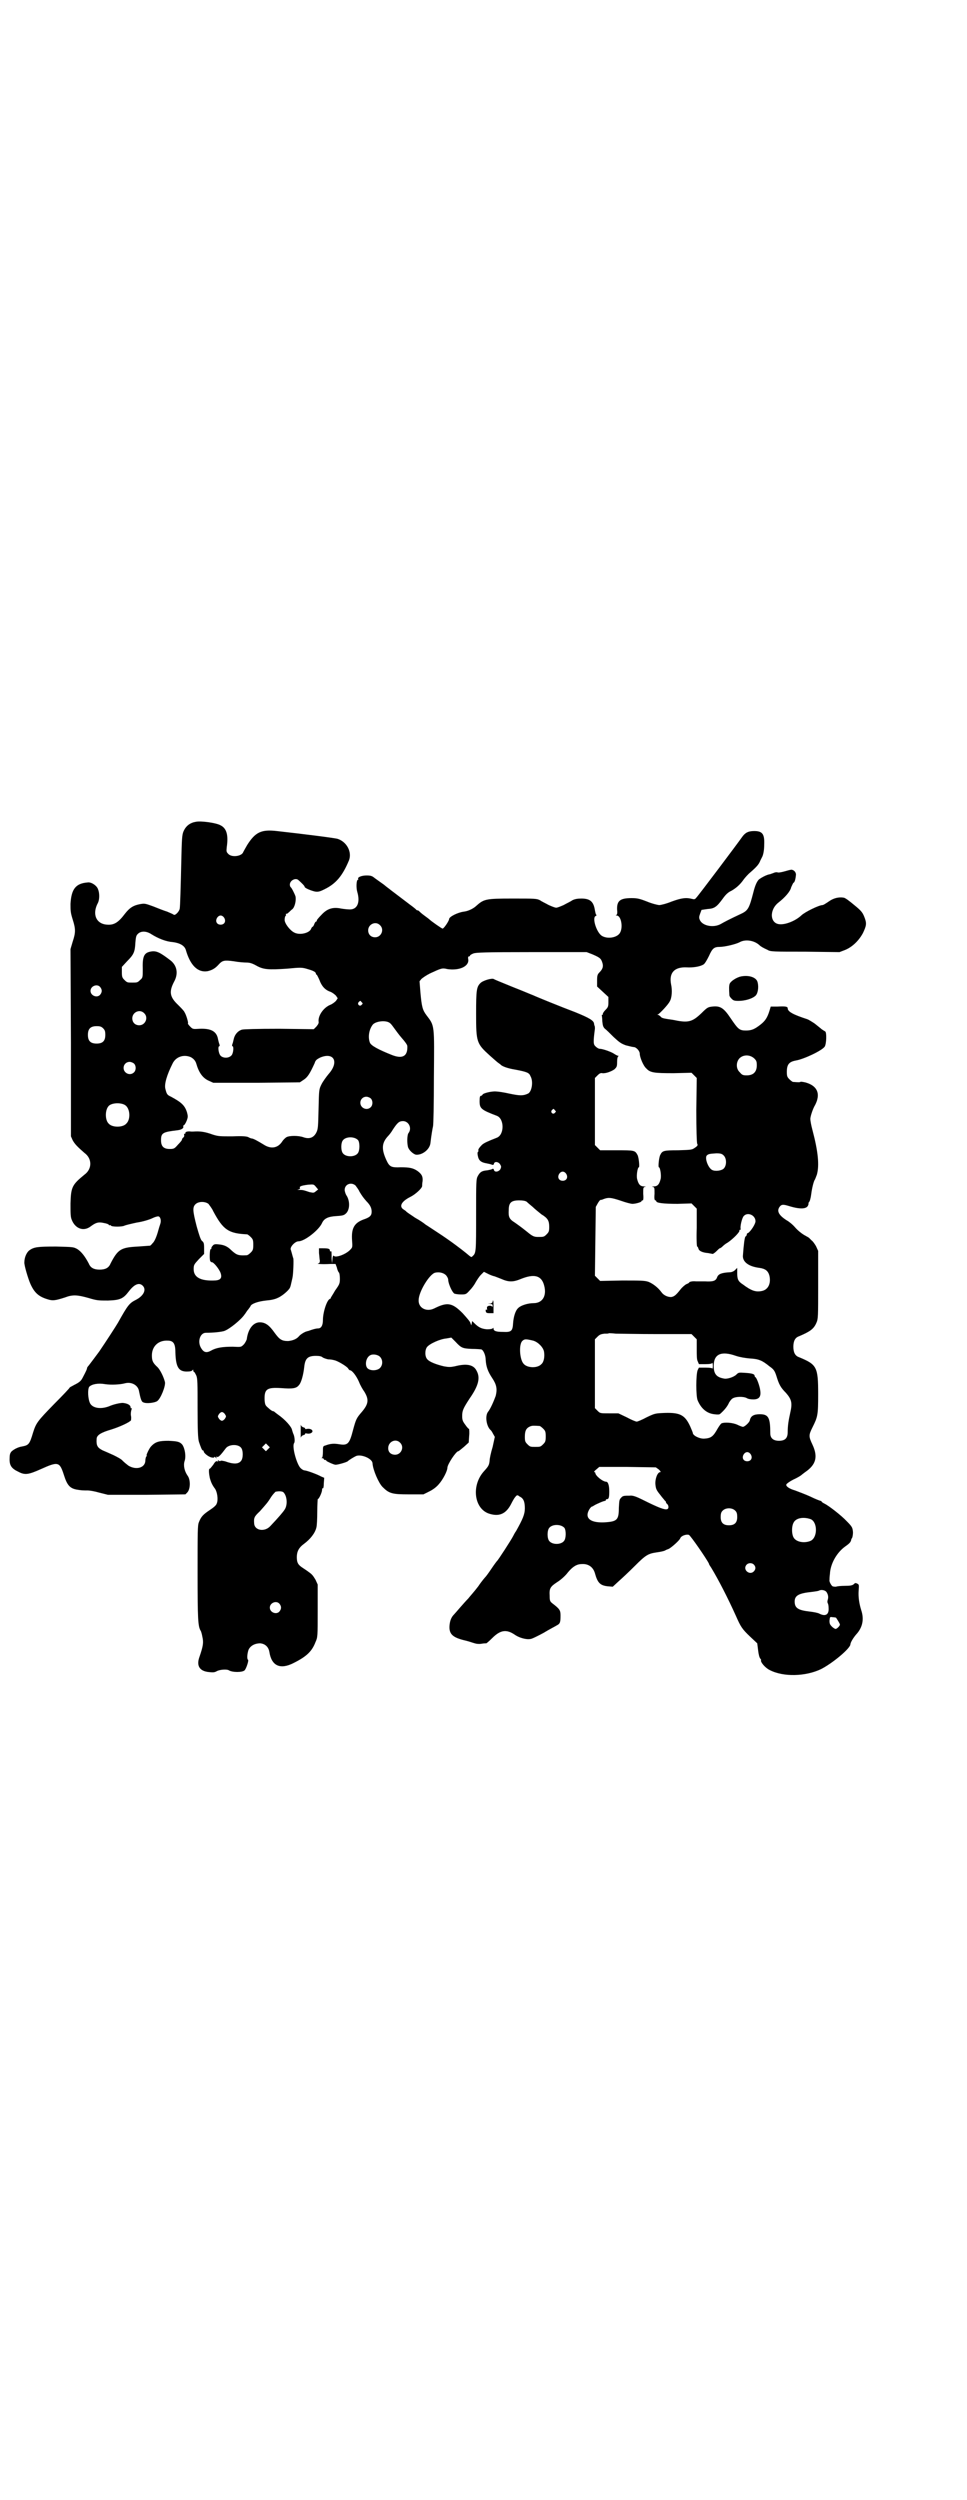 <?xml version="1.0" standalone="no"?>
<!DOCTYPE svg PUBLIC "-//W3C//DTD SVG 20010904//EN"
 "http://www.w3.org/TR/2001/REC-SVG-20010904/DTD/svg10.dtd">
<svg version="1.0" xmlns="http://www.w3.org/2000/svg"
 width="1111pt" height="2870pt" viewBox="0 0 1111 2870"
 preserveAspectRatio="xMidYMid meet">
<g transform="translate(0,2870) scale(0.5,-0.5)"
fill="#000000" stroke="none">
<path d="M449 3853 c-12 -2 -21 -9 -26 -19 -4 -8 -5 -12 -6 -55 -2 -86 -3
-118 -4 -125 -1 -7 -11 -17 -14 -14 -1 1 -8 4 -15 7 -7 2 -22 8 -32 12 -19 7
-20 7 -31 5 -15 -3 -23 -8 -34 -22 -15 -20 -25 -26 -40 -25 -26 1 -36 24 -22
50 4 8 4 23 0 32 -3 8 -15 16 -23 15 -28 -2 -38 -15 -40 -49 0 -16 0 -20 5
-36 7 -22 7 -30 0 -51 l-5 -17 1 -215 0 -215 4 -9 c5 -9 11 -15 27 -29 18 -13
18 -37 0 -50 -28 -23 -31 -28 -32 -66 0 -24 0 -31 3 -38 8 -20 27 -27 43 -15
12 9 18 11 31 8 6 -1 11 -3 11 -4 0 -1 1 -2 2 -1 1 1 2 0 3 -1 2 -3 26 -3 31
0 2 1 14 4 28 7 14 2 30 7 36 10 6 3 13 5 15 4 4 -2 6 -10 3 -18 -1 -3 -3 -9
-4 -13 -4 -15 -9 -27 -14 -31 -2 -3 -5 -5 -5 -5 0 0 -13 -1 -28 -2 -39 -2 -46
-6 -63 -39 -4 -10 -12 -14 -25 -14 -13 0 -21 4 -25 14 -9 17 -17 27 -26 33 -9
5 -9 5 -49 6 -43 0 -51 -1 -62 -9 -6 -5 -11 -16 -11 -27 -1 -6 9 -39 14 -50 9
-20 19 -29 39 -35 12 -4 18 -3 40 4 18 7 29 6 54 -1 20 -6 23 -6 45 -6 28 1
35 4 48 21 13 17 24 21 32 13 9 -9 2 -23 -15 -32 -16 -8 -19 -12 -42 -53 -4
-7 -28 -44 -43 -66 -5 -7 -21 -28 -24 -32 -2 -2 -4 -5 -4 -6 0 -2 -1 -5 -10
-22 -4 -8 -8 -11 -20 -17 -5 -3 -10 -5 -10 -6 0 -1 -16 -18 -36 -38 -38 -39
-41 -43 -48 -65 -8 -27 -10 -29 -25 -32 -8 -1 -19 -6 -25 -12 -3 -4 -4 -7 -4
-18 0 -14 5 -21 20 -28 15 -8 23 -7 52 6 40 18 43 17 53 -14 7 -22 13 -30 29
-33 12 -2 14 -2 26 -2 4 0 16 -2 26 -5 l20 -5 89 0 89 1 4 4 c8 8 8 30 1 39
-7 10 -10 23 -7 33 4 11 1 29 -5 38 -6 7 -11 8 -32 9 -21 0 -30 -2 -40 -13 -4
-4 -12 -21 -10 -21 1 0 1 -1 -1 -2 -1 -2 -2 -6 -2 -9 0 -17 -21 -23 -39 -12
-4 3 -10 8 -13 11 -3 4 -13 9 -21 13 -9 4 -20 9 -25 11 -12 6 -15 11 -14 26 0
9 10 15 34 22 19 6 41 16 45 21 0 1 1 6 0 10 -1 5 0 11 1 14 1 3 1 5 0 4 -1
-1 -2 0 -2 2 0 5 -7 9 -18 10 -6 0 -21 -3 -32 -8 -19 -7 -37 -4 -43 7 -5 10
-6 32 -2 38 6 6 20 9 37 6 13 -2 34 -1 45 2 15 4 29 -4 32 -16 4 -20 6 -27 11
-28 6 -3 25 -1 31 3 8 5 20 35 18 44 -3 12 -11 28 -17 34 -11 10 -13 15 -13
27 0 21 15 35 36 34 13 0 18 -6 18 -27 1 -33 7 -44 26 -44 8 0 12 1 13 3 2 2
2 2 2 0 0 -2 1 -4 2 -4 1 0 3 -4 5 -8 3 -7 3 -18 3 -76 0 -51 1 -69 3 -76 4
-12 7 -20 9 -20 1 0 2 -1 2 -2 0 -4 10 -12 17 -14 4 -1 7 -1 7 0 0 2 2 1 3 0
3 -3 4 -3 2 0 -1 2 -1 2 2 1 3 -1 8 4 20 20 7 9 28 10 35 1 5 -6 5 -24 0 -30
-6 -8 -18 -8 -37 -1 -5 1 -9 2 -10 1 -1 -1 -3 -1 -5 1 -2 2 -2 1 -1 -1 1 -2 1
-2 -2 -1 -2 1 -5 -1 -9 -8 -4 -5 -7 -9 -8 -9 -3 0 -2 -11 0 -21 3 -11 6 -17
12 -25 5 -7 8 -25 4 -34 -1 -4 -7 -9 -16 -15 -15 -10 -20 -15 -25 -28 -3 -7
-3 -21 -3 -116 0 -108 1 -123 7 -133 1 -1 3 -8 4 -14 3 -13 2 -21 -7 -47 -7
-20 1 -32 22 -34 9 -1 13 -1 18 2 7 4 24 5 28 2 8 -5 31 -5 36 0 4 4 10 23 8
24 -3 2 -2 14 1 23 4 9 14 15 27 15 11 -1 19 -8 21 -20 5 -32 25 -41 56 -25
30 15 42 27 50 48 5 11 5 13 5 72 l0 60 -5 11 c-5 8 -7 12 -16 18 -1 1 -7 5
-13 9 -11 7 -14 12 -14 25 0 13 5 22 16 30 15 11 26 25 29 38 1 3 2 19 2 36 0
16 1 29 1 29 3 0 10 16 10 21 0 3 1 5 2 4 1 -1 2 4 2 11 l1 13 -7 3 c-11 6
-34 14 -38 14 -2 0 -6 2 -9 5 -9 8 -21 51 -15 58 2 3 1 15 -2 21 -1 2 -2 6 -3
9 -1 7 -16 24 -32 35 -4 3 -8 6 -9 7 0 0 -1 1 -3 1 -1 0 -6 3 -10 7 -7 6 -8 7
-9 18 -1 26 5 30 38 28 26 -2 35 -1 41 7 5 5 10 23 12 41 2 20 8 26 27 26 8 0
13 -1 16 -4 2 -1 7 -3 12 -4 5 0 11 -1 14 -2 7 -1 29 -14 32 -19 1 -2 3 -4 4
-4 5 0 15 -13 21 -27 3 -8 9 -18 12 -22 11 -18 10 -28 -5 -46 -13 -15 -14 -17
-21 -43 -8 -31 -12 -35 -31 -32 -12 2 -20 2 -33 -3 -5 -1 -5 -3 -5 -14 0 -8
-1 -13 -2 -14 -2 0 -2 -1 1 -1 1 0 3 -1 3 -2 0 -1 1 -2 3 -2 2 0 3 -1 3 -2 0
-1 17 -9 21 -9 6 0 26 6 28 8 3 3 13 9 19 12 12 5 38 -6 38 -17 1 -15 14 -45
23 -54 15 -15 22 -17 60 -17 l34 0 14 7 c8 4 16 10 21 16 10 11 20 31 20 38 0
8 20 38 25 38 1 0 7 5 13 10 l11 10 1 15 c1 8 0 15 0 16 -1 0 -5 4 -9 10 -6 8
-7 11 -7 20 0 12 2 17 17 40 21 30 25 48 16 64 -7 14 -23 17 -50 10 -10 -2
-14 -2 -25 0 -17 4 -33 10 -38 16 -6 6 -6 21 -1 28 6 8 31 19 45 20 l11 2 10
-10 c13 -14 16 -15 37 -16 11 0 20 -1 21 -1 5 0 11 -13 11 -24 1 -16 5 -27 15
-42 10 -15 12 -25 8 -41 -4 -11 -12 -30 -18 -37 -7 -10 -3 -34 7 -42 1 -1 3
-4 5 -8 l4 -7 -5 -23 c-4 -13 -7 -27 -7 -32 -1 -10 -3 -13 -13 -24 -29 -32
-23 -85 11 -97 24 -8 40 -1 52 23 3 6 7 13 9 15 4 5 5 5 10 1 9 -4 12 -12 12
-27 0 -14 -5 -25 -20 -52 -3 -4 -6 -10 -7 -12 -4 -8 -35 -56 -37 -57 -1 -1 -7
-9 -13 -18 -6 -9 -12 -17 -13 -18 -1 -1 -9 -10 -17 -22 -9 -12 -20 -24 -23
-28 -4 -4 -12 -13 -19 -21 -6 -7 -13 -15 -14 -16 -6 -6 -9 -14 -10 -24 -2 -21
7 -29 38 -36 8 -2 16 -5 20 -6 3 -1 9 -2 15 -1 5 1 10 1 11 1 0 -1 7 5 14 12
19 19 33 21 53 7 9 -6 25 -11 35 -9 3 0 17 7 30 14 13 8 27 15 30 17 8 4 9 7
9 23 0 12 -2 15 -19 28 -5 4 -6 6 -6 17 -1 17 1 21 18 32 8 5 19 15 24 22 11
13 20 19 32 19 15 1 26 -7 30 -21 6 -22 12 -28 29 -30 l12 -1 13 12 c8 7 24
22 37 35 26 26 31 29 52 32 8 1 16 3 18 4 1 1 6 3 9 4 7 4 24 19 26 24 2 6 14
10 20 8 4 -2 40 -54 46 -66 0 -2 3 -6 5 -9 17 -28 39 -71 57 -111 11 -25 14
-30 33 -48 l16 -15 2 -16 c1 -9 3 -17 5 -19 1 -1 2 -3 2 -3 -3 -4 9 -18 19
-23 32 -17 84 -15 119 2 27 14 65 46 67 56 0 5 7 16 13 23 15 16 19 35 12 56
-5 16 -7 31 -6 45 1 13 1 14 -3 16 -4 2 -5 2 -8 -1 -3 -3 -8 -4 -21 -4 -9 0
-18 -1 -20 -2 -2 0 -6 0 -8 1 -3 2 -8 11 -7 14 0 1 0 8 1 14 1 24 16 50 36 64
10 7 12 10 13 15 0 1 1 3 2 4 1 2 2 8 2 13 -1 10 -1 12 -14 25 -13 14 -43 37
-52 41 -4 2 -6 4 -6 4 0 1 -1 2 -2 2 -1 0 -12 4 -24 10 -11 5 -27 11 -35 14
-14 4 -22 10 -20 14 1 2 8 7 16 11 9 4 17 9 18 10 1 1 5 4 9 7 25 17 30 35 17
63 -9 19 -9 22 0 40 12 24 13 28 13 76 0 63 -3 68 -44 85 -9 3 -13 11 -13 24
0 13 4 21 13 24 26 11 34 17 40 31 4 9 4 14 4 87 l0 78 -5 11 c-3 5 -7 11 -10
13 -2 2 -5 5 -6 6 -1 1 -7 4 -12 7 -5 3 -14 10 -20 17 -6 7 -15 14 -19 16 -19
12 -24 22 -16 32 4 5 8 5 21 1 26 -8 41 -7 44 2 1 2 1 4 1 4 -1 0 0 2 1 3 2 2
4 10 5 18 2 16 6 30 8 33 1 1 3 7 5 12 6 21 3 53 -10 102 -3 11 -5 22 -5 26 0
6 6 24 11 32 1 2 4 8 5 13 5 19 -5 33 -28 39 -5 1 -10 2 -11 1 -1 -1 -4 -1
-17 0 -1 0 -5 3 -8 6 -5 5 -6 7 -6 17 0 17 5 23 20 26 19 3 61 23 67 32 4 6 5
33 1 35 -2 1 -5 3 -8 5 -2 2 -10 8 -16 13 -6 4 -14 9 -17 10 -31 10 -45 17
-45 25 0 4 -5 5 -23 4 l-16 0 -3 -10 c-5 -16 -10 -23 -20 -31 -14 -11 -21 -14
-34 -14 -15 0 -18 3 -35 28 -16 24 -24 29 -42 27 -10 -1 -12 -2 -25 -15 -21
-20 -30 -23 -63 -16 -5 1 -14 2 -19 3 -6 1 -10 2 -12 5 -2 2 -5 4 -6 4 -2 0
-2 1 0 1 4 2 24 23 27 30 5 8 6 26 3 39 -5 26 7 40 35 39 16 -1 33 2 40 7 3 2
8 11 12 19 8 18 12 21 25 21 11 0 37 6 46 11 13 7 33 4 45 -7 3 -3 8 -6 19
-11 6 -4 14 -4 86 -4 l79 -1 13 5 c17 7 32 22 41 39 8 17 9 22 3 37 -4 10 -7
14 -23 27 -12 10 -20 16 -24 17 -12 2 -24 -1 -35 -9 -6 -4 -12 -8 -14 -8 -8 0
-41 -16 -49 -24 -13 -12 -35 -21 -49 -20 -23 1 -25 33 -3 50 14 11 27 25 29
35 2 4 4 9 5 10 3 1 5 8 6 19 0 5 -4 10 -9 11 -1 1 -8 -1 -15 -3 -7 -2 -16 -4
-18 -3 -3 1 -7 0 -9 -1 -2 -1 -6 -2 -8 -3 -8 -1 -19 -7 -26 -12 -5 -5 -9 -14
-13 -30 -9 -35 -12 -41 -26 -48 -32 -15 -41 -20 -48 -24 -17 -10 -43 -5 -49 9
-2 5 -2 7 1 15 l3 8 14 2 c16 1 21 5 35 24 7 10 13 15 20 18 10 6 19 13 28 26
3 4 10 12 15 16 15 13 20 19 23 27 2 4 4 8 5 10 2 5 4 14 4 27 1 24 -4 31 -23
31 -14 0 -21 -4 -28 -14 -9 -13 -100 -134 -105 -139 -3 -4 -5 -4 -9 -3 -15 4
-26 2 -48 -6 -12 -5 -25 -8 -28 -8 -3 0 -16 3 -28 8 -18 7 -23 8 -36 8 -26 0
-34 -6 -33 -27 1 -8 0 -11 -2 -12 -2 0 -1 -1 1 -1 10 0 15 -26 8 -39 -6 -12
-30 -16 -43 -7 -12 9 -22 42 -13 45 2 1 2 2 1 3 -1 0 -2 5 -3 10 -3 20 -11 27
-31 27 -9 0 -15 -1 -21 -4 -4 -3 -13 -7 -20 -11 -7 -3 -14 -6 -17 -6 -3 0 -10
3 -17 6 -7 4 -16 8 -20 11 -8 4 -11 4 -63 4 -63 0 -66 -1 -85 -18 -7 -6 -18
-11 -27 -12 -15 -2 -34 -12 -34 -17 0 -4 -12 -22 -15 -22 -2 0 -26 17 -29 20
-1 1 -6 5 -13 10 -7 5 -12 10 -13 11 0 0 -2 1 -3 1 -1 0 -3 1 -3 2 -1 1 -7 6
-14 11 -38 29 -45 34 -46 35 -1 1 -7 5 -14 11 -7 5 -17 12 -21 15 -6 5 -9 6
-19 6 -11 0 -21 -4 -19 -8 1 -1 0 -2 -1 -2 -3 -1 -4 -18 -1 -28 7 -24 0 -40
-17 -40 -5 0 -14 1 -20 2 -19 4 -32 0 -45 -14 -6 -6 -11 -12 -11 -13 0 -2 -1
-3 -2 -3 -1 0 -3 -3 -4 -6 -1 -3 -3 -6 -4 -6 -1 0 -2 -2 -3 -4 -3 -10 -26 -16
-39 -9 -10 5 -22 21 -22 29 0 4 1 8 2 9 1 1 2 2 1 3 -1 1 0 2 1 2 1 0 4 1 5 3
2 1 5 5 8 7 6 4 10 20 8 30 -2 6 -9 20 -11 21 -1 1 -2 3 -2 6 0 9 12 16 19 11
8 -7 15 -14 15 -16 0 -3 15 -9 24 -11 7 -1 11 0 21 5 27 13 42 31 57 67 7 19
-5 42 -26 49 -6 2 -77 11 -140 18 -35 4 -49 -2 -68 -32 -4 -7 -8 -14 -9 -16
-3 -10 -26 -13 -34 -5 -5 5 -5 6 -4 16 4 27 0 43 -14 50 -10 6 -47 11 -58 8z
m66 -220 c5 -8 1 -16 -8 -16 -9 0 -13 8 -8 16 2 3 5 5 8 5 3 0 6 -2 8 -5z
m358 -17 c11 -10 3 -28 -11 -28 -9 0 -16 6 -16 16 0 14 17 22 27 12z m-525
-21 c16 -10 34 -17 49 -18 16 -2 27 -8 30 -18 10 -35 27 -52 49 -49 10 2 18 6
26 15 9 10 13 11 35 8 11 -2 24 -3 30 -3 7 0 13 -2 22 -7 16 -9 27 -10 71 -7
31 3 34 3 47 -1 14 -4 19 -7 19 -11 0 -1 1 -2 2 -2 0 0 3 -5 6 -12 5 -14 13
-23 25 -27 5 -2 10 -6 13 -9 l4 -6 -4 -6 c-3 -3 -8 -7 -13 -9 -15 -6 -28 -24
-27 -38 1 -4 -1 -7 -5 -12 l-6 -6 -79 1 c-52 0 -82 -1 -86 -2 -10 -3 -17 -12
-19 -22 -1 -4 -2 -9 -3 -11 -1 -3 -1 -5 0 -5 4 0 2 -17 -2 -21 -6 -7 -19 -7
-25 -1 -5 5 -7 22 -3 22 1 0 1 2 0 5 -1 2 -2 7 -3 11 -3 18 -16 25 -42 24 -16
-1 -16 -1 -22 5 -4 4 -6 7 -5 8 1 1 -4 19 -8 25 -1 3 -8 10 -15 17 -19 18 -21
30 -9 53 10 18 7 36 -7 48 -26 20 -34 24 -48 21 -14 -3 -18 -11 -17 -41 0 -18
0 -19 -6 -24 -6 -6 -7 -6 -18 -6 -11 0 -12 0 -18 6 -5 5 -6 7 -6 18 l0 12 12
13 c15 15 18 21 19 42 1 13 2 17 5 20 7 8 20 8 32 0z m1013 -46 c16 -7 20 -9
23 -19 3 -9 1 -15 -7 -23 -4 -4 -5 -7 -5 -18 l0 -14 13 -12 13 -12 0 -12 c0
-10 -1 -12 -7 -18 -4 -4 -6 -8 -6 -9 1 -1 0 -2 -1 -2 -1 0 -2 -1 -1 -2 0 -1 1
-7 1 -13 1 -10 2 -13 6 -17 3 -2 12 -11 20 -19 13 -12 17 -15 28 -19 8 -2 16
-4 18 -4 6 0 14 -9 14 -15 0 -8 8 -28 15 -34 9 -10 18 -11 63 -11 l41 1 6 -6
6 -6 -1 -74 c0 -46 1 -74 2 -77 2 -3 1 -5 -5 -9 -7 -5 -8 -5 -39 -6 -34 0 -36
-1 -41 -11 -3 -6 -5 -28 -3 -28 3 0 6 -19 4 -27 -3 -12 -7 -17 -16 -17 -4 0
-5 -1 -2 -1 4 -1 4 -2 4 -16 -1 -11 0 -15 2 -15 1 0 2 -1 2 -2 0 -4 17 -6 49
-6 l32 1 6 -6 6 -6 0 -44 c-1 -24 0 -43 1 -43 1 0 2 -2 3 -5 1 -5 9 -9 22 -10
6 -1 10 -2 11 -2 0 0 4 2 8 6 4 4 7 7 8 7 1 0 4 2 6 4 3 3 8 7 12 9 12 8 29
25 27 28 -1 0 -1 1 1 1 1 0 2 1 2 2 -2 5 3 26 7 30 9 10 27 2 27 -12 0 -6 -10
-22 -17 -27 -2 0 -3 -2 -3 -3 0 -2 -1 -4 -3 -5 -2 -2 -4 -17 -6 -45 0 -14 14
-24 38 -27 14 -2 20 -7 23 -18 4 -18 -3 -32 -17 -35 -14 -3 -24 0 -44 15 -11
7 -13 12 -13 26 l0 12 -5 -5 c-3 -3 -8 -5 -11 -5 -20 -1 -27 -4 -30 -11 -3 -9
-9 -11 -28 -10 -9 0 -19 0 -21 0 -7 1 -15 -1 -15 -2 0 -1 -3 -3 -6 -4 -3 -1
-10 -7 -14 -12 -11 -14 -15 -17 -22 -18 -8 0 -17 4 -22 11 -8 11 -20 20 -30
24 -9 3 -18 3 -61 3 l-50 -1 -6 6 -6 6 1 79 1 79 5 9 c3 5 6 8 6 7 0 0 3 0 7
2 11 4 16 4 40 -4 11 -4 23 -7 26 -7 8 0 21 4 21 6 0 1 1 2 3 2 1 0 2 4 1 15
0 14 0 15 4 16 3 0 2 1 -2 1 -9 0 -13 5 -16 17 -2 8 1 27 4 27 2 0 0 22 -3 28
-6 11 -7 11 -48 11 l-38 0 -6 6 -6 6 0 77 0 77 6 6 c4 4 7 6 11 5 8 -1 21 4
28 9 5 5 6 6 6 17 0 7 1 12 3 13 1 0 1 1 -1 1 -1 0 -5 2 -8 4 -7 5 -27 12 -34
12 -2 0 -6 2 -9 5 -6 5 -6 10 -2 41 0 3 0 6 -1 7 0 1 -1 3 -1 5 -1 7 -11 13
-43 26 -32 12 -91 36 -97 39 -3 1 -24 10 -47 19 -22 9 -42 17 -43 18 -4 3 -25
-3 -31 -9 -9 -9 -10 -16 -10 -71 0 -65 1 -68 32 -96 9 -8 18 -16 20 -17 1 -1
3 -2 4 -3 3 -4 16 -9 35 -12 26 -5 31 -7 34 -15 7 -12 3 -36 -6 -40 -11 -5
-18 -5 -42 0 -13 3 -27 5 -31 5 -10 1 -30 -4 -31 -7 -1 -2 -3 -3 -4 -3 -2 0
-3 -3 -3 -12 0 -17 3 -20 40 -34 17 -7 17 -43 0 -50 -23 -9 -29 -12 -34 -16
-8 -8 -9 -11 -9 -13 1 -2 0 -3 -1 -4 -1 0 -1 -5 0 -9 2 -11 8 -15 20 -17 5 -1
10 -2 12 -3 3 -1 4 -1 5 2 1 6 10 5 14 -1 3 -5 3 -6 1 -11 -4 -7 -14 -8 -15
-2 -1 3 -2 3 -4 2 -1 -1 -6 -2 -11 -3 -13 -1 -17 -4 -22 -13 -4 -7 -4 -13 -4
-90 0 -84 0 -87 -8 -94 -3 -3 -2 -4 -15 7 -11 9 -36 28 -62 45 -15 10 -29 19
-32 21 -2 2 -12 9 -23 15 -10 7 -20 13 -21 15 -1 1 -4 3 -7 5 -9 7 -3 18 17
28 12 6 27 20 27 25 0 1 0 6 1 11 1 11 -2 16 -11 23 -10 7 -18 9 -39 9 -22 -1
-26 1 -33 16 -12 26 -11 40 4 56 2 2 7 8 11 15 10 15 14 19 23 19 13 0 21 -16
13 -27 -4 -4 -4 -26 -1 -34 3 -7 11 -14 17 -16 14 -2 32 11 34 26 2 18 5 35 6
39 1 3 2 53 2 112 1 123 2 118 -17 143 -9 12 -11 19 -14 53 l-2 25 4 5 c3 3
12 9 20 13 26 12 28 13 40 10 27 -4 50 6 48 22 -1 5 0 7 1 7 2 0 3 1 3 2 0 1
3 3 8 5 6 2 24 3 133 3 l127 0 13 -5z m-1131 -75 c5 -6 5 -12 0 -18 -7 -8 -22
-2 -22 9 0 11 15 17 22 9z m601 -35 c3 -3 3 -3 0 -6 -4 -5 -11 1 -7 6 4 4 4 4
7 0z m-500 -25 c11 -10 3 -28 -11 -28 -9 0 -16 6 -16 16 0 14 17 22 27 12z
m565 -23 c3 -2 7 -8 10 -12 3 -4 10 -14 17 -22 8 -9 13 -16 13 -19 1 -23 -11
-30 -36 -20 -30 12 -47 21 -50 28 -5 13 -2 31 7 42 8 8 31 10 39 3z m-659 -12
c4 -4 5 -7 5 -15 0 -14 -6 -20 -20 -20 -14 0 -20 6 -20 20 0 14 6 20 20 20 8
0 11 -1 15 -5z m1496 -69 c5 -5 6 -7 6 -16 0 -15 -8 -23 -23 -23 -9 0 -11 1
-16 7 -9 8 -9 23 -1 32 9 9 24 9 34 0z m-1295 3 c6 -3 11 -8 13 -15 6 -21 15
-33 28 -39 l11 -5 99 0 100 1 9 6 c9 6 14 14 25 38 2 7 5 9 13 13 31 13 44
-10 19 -38 -5 -6 -13 -17 -16 -23 -6 -12 -6 -12 -7 -57 -1 -40 -1 -46 -5 -54
-6 -12 -16 -16 -30 -11 -11 4 -32 4 -39 0 -3 -2 -7 -6 -9 -9 -10 -16 -26 -19
-43 -8 -13 8 -24 14 -27 14 -1 0 -5 1 -8 3 -4 2 -12 3 -37 2 -29 0 -32 0 -45
4 -19 7 -30 8 -45 7 -2 0 -4 0 -5 0 -6 1 -13 0 -13 -3 0 -2 -1 -3 -2 -2 -1 1
-1 -1 -1 -3 1 -2 0 -4 -2 -6 -2 -1 -3 -4 -3 -5 0 -1 -4 -6 -9 -11 -8 -9 -9
-10 -19 -10 -14 0 -20 6 -20 20 0 17 4 19 38 23 9 1 15 5 13 9 0 1 0 2 2 3 1
0 4 5 6 10 3 8 3 10 1 18 -5 17 -13 24 -37 37 -9 4 -10 6 -13 18 -3 11 4 33
16 57 7 16 25 23 42 16z m-130 -15 c5 -5 5 -15 0 -20 -9 -9 -24 -2 -24 10 0 8
6 14 14 14 3 0 8 -2 10 -4z m544 -80 c5 -5 5 -15 0 -20 -9 -9 -24 -2 -24 10 0
8 6 14 14 14 3 0 8 -2 10 -4z m-565 -15 c12 -7 14 -33 3 -43 -8 -9 -32 -9 -40
0 -9 8 -9 32 0 41 7 7 27 8 37 2z m988 -12 c3 -3 3 -3 0 -6 -4 -5 -11 1 -7 6
4 4 4 4 7 0z m-452 -69 c4 -6 4 -24 -1 -30 -7 -9 -27 -9 -34 0 -5 6 -5 24 0
30 7 9 27 9 35 0z m840 -35 c7 -7 7 -23 0 -30 -5 -5 -20 -7 -27 -3 -9 5 -17
27 -12 33 4 4 8 4 22 5 10 0 13 -1 17 -5z m-362 -42 c5 -8 1 -16 -8 -16 -9 0
-13 8 -8 16 2 3 5 5 8 5 3 0 6 -2 8 -5z m-575 -40 c-5 -4 -5 -4 -15 -2 -12 4
-14 5 -23 5 -5 0 -6 1 -2 1 3 1 4 2 3 4 -1 3 3 5 19 7 13 1 13 1 18 -5 l5 -6
-5 -4z m91 13 c2 -3 7 -9 9 -14 6 -10 9 -14 16 -22 9 -9 12 -16 12 -24 0 -9
-4 -13 -19 -18 -21 -8 -28 -20 -26 -48 1 -14 1 -16 -3 -20 -10 -12 -36 -21
-39 -15 -1 1 -3 -2 -3 -8 l-1 -10 -1 11 c0 16 0 18 -2 17 -1 -1 -2 0 -2 2 0 4
-4 5 -16 5 l-9 0 0 -11 c1 -7 1 -14 2 -17 0 -5 -1 -6 -4 -7 -5 -1 11 -2 28 -1
l12 0 3 -8 c1 -5 3 -10 5 -12 1 -1 2 -7 2 -14 0 -11 -1 -13 -11 -27 -5 -9 -10
-16 -10 -17 0 -1 -1 -2 -1 -2 -7 0 -17 -30 -17 -49 0 -12 -4 -19 -11 -19 -5 0
-12 -2 -23 -6 -2 0 -3 -1 -4 -1 -4 -1 -14 -7 -17 -11 -6 -7 -15 -10 -25 -11
-15 0 -20 4 -31 19 -12 17 -21 24 -34 24 -15 0 -27 -15 -30 -39 -1 -3 -4 -9
-7 -12 -6 -6 -6 -6 -25 -5 -23 0 -38 -2 -50 -9 -11 -6 -17 -4 -23 6 -9 15 -2
35 11 35 19 0 35 2 42 4 12 4 39 26 47 38 2 2 5 8 8 11 3 4 6 8 6 9 3 5 17 10
35 12 12 1 21 3 27 6 10 4 25 17 28 23 2 4 2 6 6 23 2 9 3 41 2 45 -1 2 -1 3
-3 10 -1 3 -2 8 -3 10 -2 6 10 19 18 19 14 0 47 26 54 42 5 11 15 15 34 16 15
1 17 2 22 7 8 9 8 27 1 39 -3 4 -5 11 -5 14 0 13 15 19 25 10z m393 -37 c2 -2
8 -7 14 -12 5 -5 14 -12 20 -17 15 -9 18 -15 18 -29 0 -10 -1 -12 -6 -17 -6
-6 -7 -6 -20 -6 -9 0 -13 2 -25 12 -9 7 -11 9 -28 21 -13 8 -15 13 -14 29 0
17 6 22 24 22 8 0 14 -1 17 -3z m-731 -5 c2 -3 8 -10 11 -17 23 -43 35 -51 78
-53 1 0 5 -3 8 -6 5 -5 6 -7 6 -18 0 -11 -1 -13 -6 -18 -3 -3 -7 -6 -9 -6 -19
-1 -23 0 -36 12 -8 8 -16 12 -29 13 -9 1 -11 0 -14 -4 -2 -2 -3 -5 -2 -5 0 -1
-1 -2 -2 -2 -2 0 -3 -22 -1 -27 1 -2 2 -3 4 -3 4 0 17 -16 20 -25 4 -12 -1
-17 -16 -17 -31 -1 -46 8 -46 26 0 10 1 11 12 23 l12 12 0 13 c0 12 -1 14 -5
17 -3 3 -6 12 -12 33 -9 35 -10 44 -3 51 7 7 22 7 30 1z m546 -164 c3 -4 5 -7
5 -12 1 -9 9 -27 14 -30 2 -1 9 -2 15 -2 11 0 12 0 20 9 5 5 11 13 14 19 3 5
8 13 12 17 l7 7 10 -5 c6 -3 12 -5 13 -5 1 0 8 -3 16 -6 18 -8 28 -8 47 0 28
11 44 8 51 -11 9 -26 -1 -45 -23 -45 -13 0 -29 -5 -35 -11 -7 -6 -11 -21 -12
-35 -1 -18 -4 -21 -23 -20 -16 0 -22 2 -22 8 0 2 0 2 -2 0 -1 -1 -5 -2 -13 -2
-12 1 -19 4 -29 14 l-5 5 -1 -5 -1 -5 -2 5 c0 3 -9 13 -18 23 -24 24 -35 26
-65 11 -18 -9 -37 1 -36 19 0 19 25 60 38 63 9 2 19 0 25 -6z m485 -135 l79 0
6 -6 6 -6 0 -22 c0 -15 0 -24 2 -28 l3 -7 15 0 c10 0 15 1 16 3 0 1 1 -2 1 -7
0 -5 -1 -8 -1 -6 -1 1 -6 2 -16 2 l-15 0 -3 -6 c-4 -11 -4 -59 0 -69 8 -19 21
-30 38 -32 8 -1 12 -1 14 1 8 7 15 15 19 23 2 5 7 11 9 12 7 5 26 5 33 1 3 -2
9 -3 15 -3 13 0 18 6 16 20 -1 10 -8 29 -11 31 -1 0 -2 2 -2 3 0 4 -5 6 -22 7
-14 1 -15 1 -20 -4 -6 -6 -22 -11 -29 -9 -17 3 -23 11 -23 29 0 27 17 35 51
23 9 -3 21 -5 32 -6 21 -1 29 -5 45 -18 10 -7 12 -10 16 -22 6 -20 10 -27 22
-39 13 -15 15 -23 10 -45 -4 -18 -6 -30 -6 -45 0 -14 -6 -20 -20 -20 -13 0
-20 6 -20 17 0 36 -4 44 -24 44 -14 0 -21 -4 -23 -14 -1 -5 -12 -15 -16 -15
-1 0 -7 2 -13 5 -11 5 -30 6 -36 3 -2 -1 -6 -7 -9 -12 -10 -18 -15 -22 -30
-23 -11 -1 -27 7 -27 13 0 1 -3 8 -6 15 -12 26 -23 32 -58 31 -23 -1 -23 -1
-42 -10 -11 -6 -21 -10 -23 -10 -2 0 -12 4 -23 10 l-19 9 -21 0 c-21 0 -21 0
-27 6 l-6 6 0 79 0 79 6 6 c5 5 8 6 16 7 5 0 10 0 10 1 0 0 8 0 16 -1 9 0 51
-1 95 -1z m-285 -15 c11 -3 23 -15 25 -25 2 -11 0 -24 -6 -29 -9 -10 -33 -9
-41 1 -9 10 -11 44 -3 52 5 5 8 5 25 1z m-352 -37 c7 -7 7 -19 0 -26 -6 -6
-21 -7 -28 -1 -7 6 -5 24 5 30 6 4 18 2 23 -3z m-356 -132 c3 -5 3 -5 0 -10
-2 -3 -5 -5 -7 -5 -2 0 -5 2 -7 5 -3 5 -3 5 0 10 2 3 5 5 7 5 2 0 5 -2 7 -5z
m723 -27 c1 0 5 -3 8 -6 5 -5 6 -7 6 -18 0 -11 -1 -13 -6 -18 -6 -6 -7 -6 -18
-6 -11 0 -12 0 -18 6 -5 5 -6 7 -6 17 0 14 3 20 12 24 5 2 8 2 22 1z m-321
-38 c11 -10 3 -28 -11 -28 -10 0 -16 6 -16 15 0 15 17 23 27 13z m-303 -15
l-5 -5 -4 4 -5 5 4 4 5 5 4 -4 5 -5 -4 -4z m1109 -12 c5 -8 1 -16 -8 -16 -9 0
-13 8 -8 16 2 3 5 5 8 5 3 0 6 -2 8 -5z m-211 -35 c4 -4 5 -6 3 -6 -6 0 -12
-15 -11 -28 1 -10 2 -13 11 -24 5 -7 11 -13 11 -14 1 0 2 -1 2 -2 0 -1 1 -4 3
-5 4 -4 4 -11 0 -12 -5 -2 -19 3 -53 20 -18 9 -26 12 -33 11 -13 0 -16 0 -20
-5 -4 -4 -4 -6 -5 -23 0 -27 -4 -31 -29 -33 -27 -2 -43 4 -43 17 0 7 6 17 10
19 2 0 4 2 6 3 5 3 23 11 25 10 0 0 1 1 1 2 0 1 1 2 3 2 4 0 5 5 5 18 0 14 -3
22 -7 22 -8 0 -25 14 -25 20 0 1 -1 2 -2 2 -2 0 0 3 4 6 l7 6 65 0 65 -1 7 -5z
m-862 -53 c8 -9 9 -29 2 -39 -3 -5 -14 -18 -33 -38 -13 -14 -36 -10 -37 6 -1
13 0 16 13 28 15 17 18 20 26 33 4 6 9 11 10 12 9 2 17 1 19 -2z m1038 -42 c3
-3 4 -7 4 -14 0 -13 -6 -19 -19 -19 -13 0 -19 6 -19 19 0 7 1 11 4 14 7 8 23
8 30 0z m173 -19 c16 -7 16 -43 -1 -50 -15 -6 -34 -2 -39 9 -4 8 -4 24 0 32 5
12 23 15 40 9z m-566 -20 c4 -6 4 -24 -1 -30 -7 -9 -27 -9 -34 0 -5 6 -5 24 0
30 7 9 27 9 35 0z m435 -84 c5 -5 5 -11 0 -16 -10 -10 -27 5 -16 16 4 4 12 4
16 0z m167 -63 c4 -6 5 -12 3 -18 -1 -3 -1 -6 0 -8 1 -1 2 -6 2 -11 1 -15 -7
-20 -21 -13 -3 2 -14 4 -23 5 -26 3 -34 8 -34 23 0 14 10 19 39 22 8 1 15 2
17 3 5 3 14 1 17 -3z m-1257 -27 c5 -6 5 -12 0 -18 -7 -8 -22 -2 -22 9 0 11
15 17 22 9z m1279 -32 c4 -6 9 -14 9 -16 0 -3 -7 -10 -10 -10 -1 0 -5 2 -8 5
-5 5 -6 7 -6 14 1 9 1 9 7 8 4 0 7 -1 8 -1z"/>
<path d="M1132 2751 c0 -1 -2 -3 -5 -4 l-6 0 6 -1 c4 0 5 -1 5 -4 0 -3 -1 -4
-1 -2 -2 3 -10 3 -12 -1 0 -2 0 -4 0 -5 1 -2 1 -2 -1 -1 -2 1 -2 0 -2 -3 1 -4
2 -5 9 -5 l9 0 0 15 c0 7 0 14 -1 14 -1 0 -1 -1 -1 -3z"/>
<path d="M1702 3498 c-9 -2 -22 -10 -25 -16 -2 -4 -2 -12 -1 -27 0 -2 2 -5 5
-8 4 -4 6 -5 16 -5 15 0 31 5 38 11 6 4 9 19 6 31 -2 12 -20 18 -39 14z"/>
<path d="M691 2454 c0 -10 0 -17 0 -15 1 3 3 5 6 6 3 1 5 2 4 3 -1 1 1 1 3 1
7 -2 14 1 14 5 0 4 -7 7 -14 5 -2 0 -4 0 -3 1 1 1 -1 2 -4 3 -3 1 -5 3 -6 6 0
2 0 -5 0 -15z"/>
</g>
</svg>
